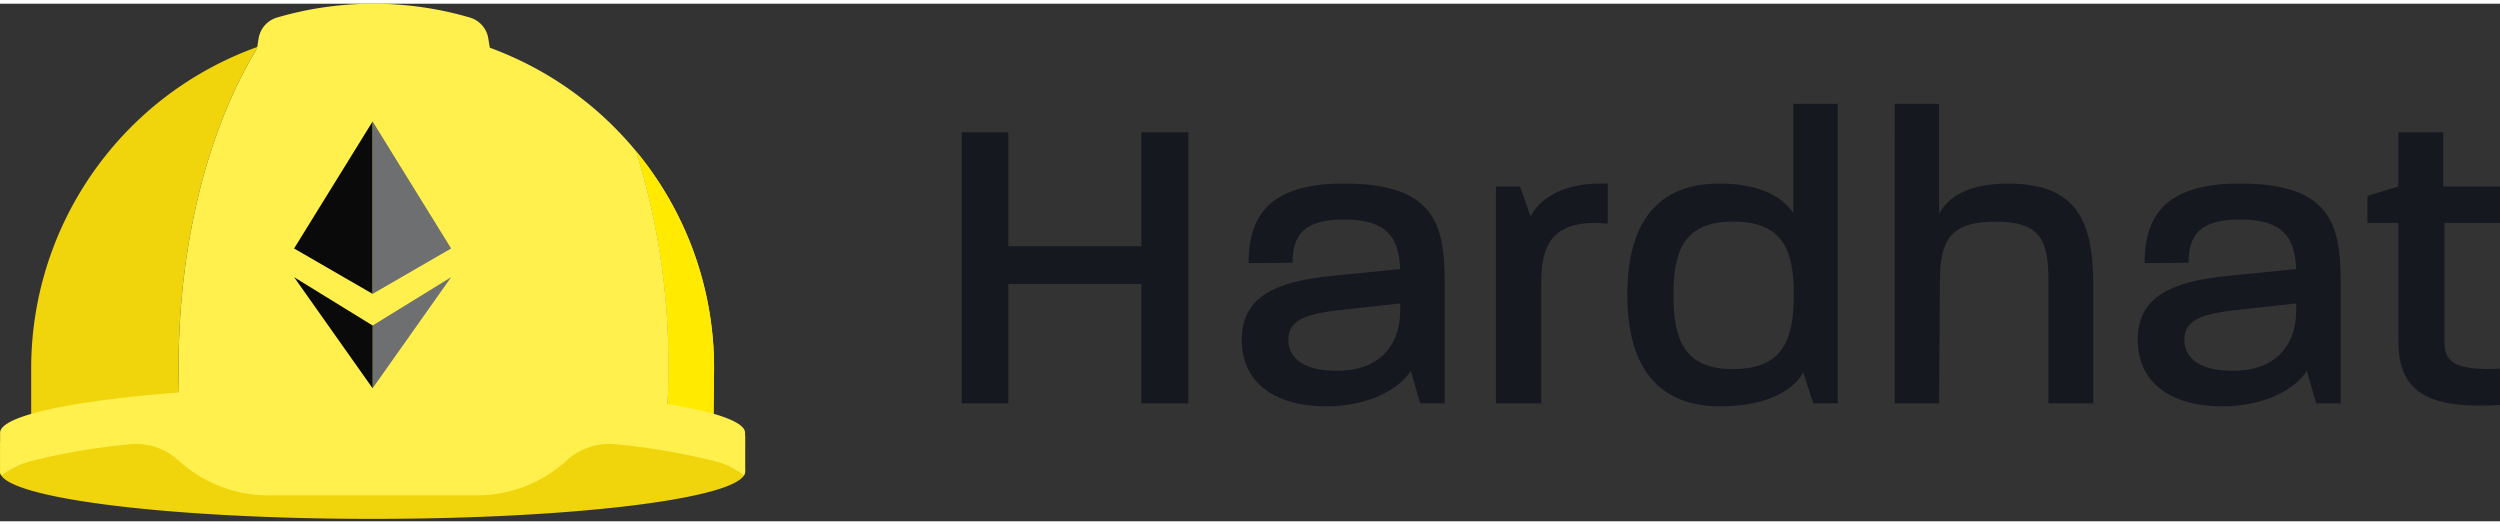 <svg xmlns="http://www.w3.org/2000/svg" width="3em" height="0.63em" viewBox="0 0 512 106"><rect x="0" y="0" width="512" height="106" fill="#333333" stroke="none"/><path fill="#15191F" d="M196.963 81.853h9.544V57.386h27.243v24.467h9.631V26.325h-9.63v23.34h-27.244v-23.34h-9.544zm74.53.608c9.196 0 15.35-3.818 17.439-7.289l1.909 6.675h5.032V56.605c0-11.973-2.603-19.782-20.737-19.782c-15.617 0-19.435 7.115-19.435 16.312l9.01-.087c0-5.553 2.256-8.85 10.499-8.85c8.936 0 11.279 3.73 11.54 10.151l-13.97 1.388c-12.654 1.215-18.473 4.946-18.473 13.102c0 9.37 7.641 13.622 17.185 13.622m2.342-7.282c-6.507 0-9.978-2.336-9.978-6.42c0-3.47 2.603-5.12 10.325-5.987l12.58-1.388v1.388c0 7.715-4.758 12.407-12.927 12.407m32.53 6.674h9.283v-24.64c0-7.202 1.822-12.32 11.106-12.32c.78 0 1.648.173 2.516.173v-8.243h-1.475c-8.676 0-12.928 3.818-14.316 6.768l-2.169-6.16h-4.946zm45.904.608c10.498 0 15.444-3.905 17.019-6.942l2.069 6.334h5.032V20.512h-9.11v22.385c-1.909-2.95-6.34-6.074-15.097-6.074c-14.75 0-18.914 10.679-18.914 22.819s4.338 22.819 19 22.819m2.603-7.636c-10.065 0-12.147-6.247-12.147-15.183s2.082-15.017 12.234-15.017c10.585 0 12.407 6.42 12.407 15.017c0 9.11-2.17 15.183-12.494 15.183m33.143 7.028h9.117l.174-24.9c0-8.417 2.002-12.321 11.366-12.321c9.457 0 10.845 4.004 10.845 12.32v24.901h9.197V57.826c0-12.754-2.95-20.996-17.44-20.996c-8.502 0-12.407 2.95-14.142 6.16V20.518h-9.11zm66.982.608c9.21 0 15.357-3.818 17.439-7.282l1.909 6.674h5.032V56.605c0-11.973-2.603-19.782-20.736-19.782c-15.618 0-19.435 7.115-19.435 16.312l9.01-.087c0-5.553 2.256-8.85 10.498-8.85c8.937 0 11.28 3.73 11.54 10.151l-13.97 1.388c-12.68 1.215-18.48 4.946-18.48 13.102c.013 9.37 7.649 13.622 17.193 13.622m2.342-7.282c-6.507 0-9.978-2.336-9.978-6.42c0-3.47 2.603-5.12 10.325-5.987l12.58-1.388v1.388c0 7.715-4.771 12.407-12.927 12.407M512 82.187v-7.448c-9.63.433-11.366-1.475-11.366-5.64V44.892H512V37.43h-11.626V26.325h-9.197V37.43l-6.34 1.91v5.552h6.34V69.1c0 10.498 6.16 13.969 20.823 13.088"/><path fill="#F0D50C" d="M152.617 88.474s-23.246-3.444-35.53-4.432c-11.796-.947-25.775-1.495-40.772-1.495s-28.975.548-40.769 1.495C23.26 85.043.016 89.822.016 89.822v6.007c0 5.339 34.162 9.677 76.3 9.677c42.136 0 76.297-4.338 76.297-9.677zM52.856 8.802C24.994 18.729 6.389 45.108 6.387 74.685v9.905a169.3 169.3 0 0 1 30.287-4.392q-.103-2.85-.106-5.743c.01-25.989 6.283-49.375 16.288-65.653"/><path fill="#FFF04D" d="M146.24 74.685a69.64 69.64 0 0 0-15.962-44.466a145 145 0 0 1 6.621 44.243q0 4.095-.21 8.095a86 86 0 0 1 9.44 2.003z"/><path fill="#FFEA00" d="M146.24 74.685a69.64 69.64 0 0 0-15.962-44.466a145 145 0 0 1 6.621 44.243q0 4.095-.21 8.095a86 86 0 0 1 9.44 2.003z"/><path fill="#FFF04D" d="M130.278 30.216C111.544 7.506 80.601-1.053 52.86 8.802C42.848 25.08 36.578 48.466 36.578 74.458q0 2.894.106 5.743c10.412-.804 22.465-1.301 35.373-1.391h4.265a408 408 0 0 1 60.374 3.76q.203-4.004.21-8.095a145 145 0 0 0-6.628-44.26"/><path fill="#FFF04D" d="M104.443 34.84L100.01 7.144a5.34 5.34 0 0 0-3.75-4.301a70.24 70.24 0 0 0-39.555 0a5.34 5.34 0 0 0-3.747 4.301l-4.435 27.698m27.799 43.381h-4.268C31.899 78.503.02 82.72.02 87.883v7.482c-.065.438.029.886.264 1.261a17.8 17.8 0 0 1 6.874-3.157a134.5 134.5 0 0 1 19.292-3.23a12.92 12.92 0 0 1 10.12 3.304a27.23 27.23 0 0 0 18.388 7.145h42.714a27.23 27.23 0 0 0 18.387-7.145a12.9 12.9 0 0 1 10.125-3.307a134.5 134.5 0 0 1 19.288 3.23a16.1 16.1 0 0 1 6.52 2.853c.11.11.238.207.334.307a1.87 1.87 0 0 0 .267-1.268v-7.481c.024-5.323-34.138-9.654-76.271-9.654"/><path fill="#6E6F70" d="m92.393 56.004l-16.091 9.905v12.864z"/><path fill="#0A0A0A" d="M76.318 78.773V65.909l-16.091-9.905zM60.227 50.128l16.091 9.304v-35.33z"/><path fill="#6E6F70" d="M92.393 50.128L76.302 24.099v35.329l16.091-9.303z"/></svg>